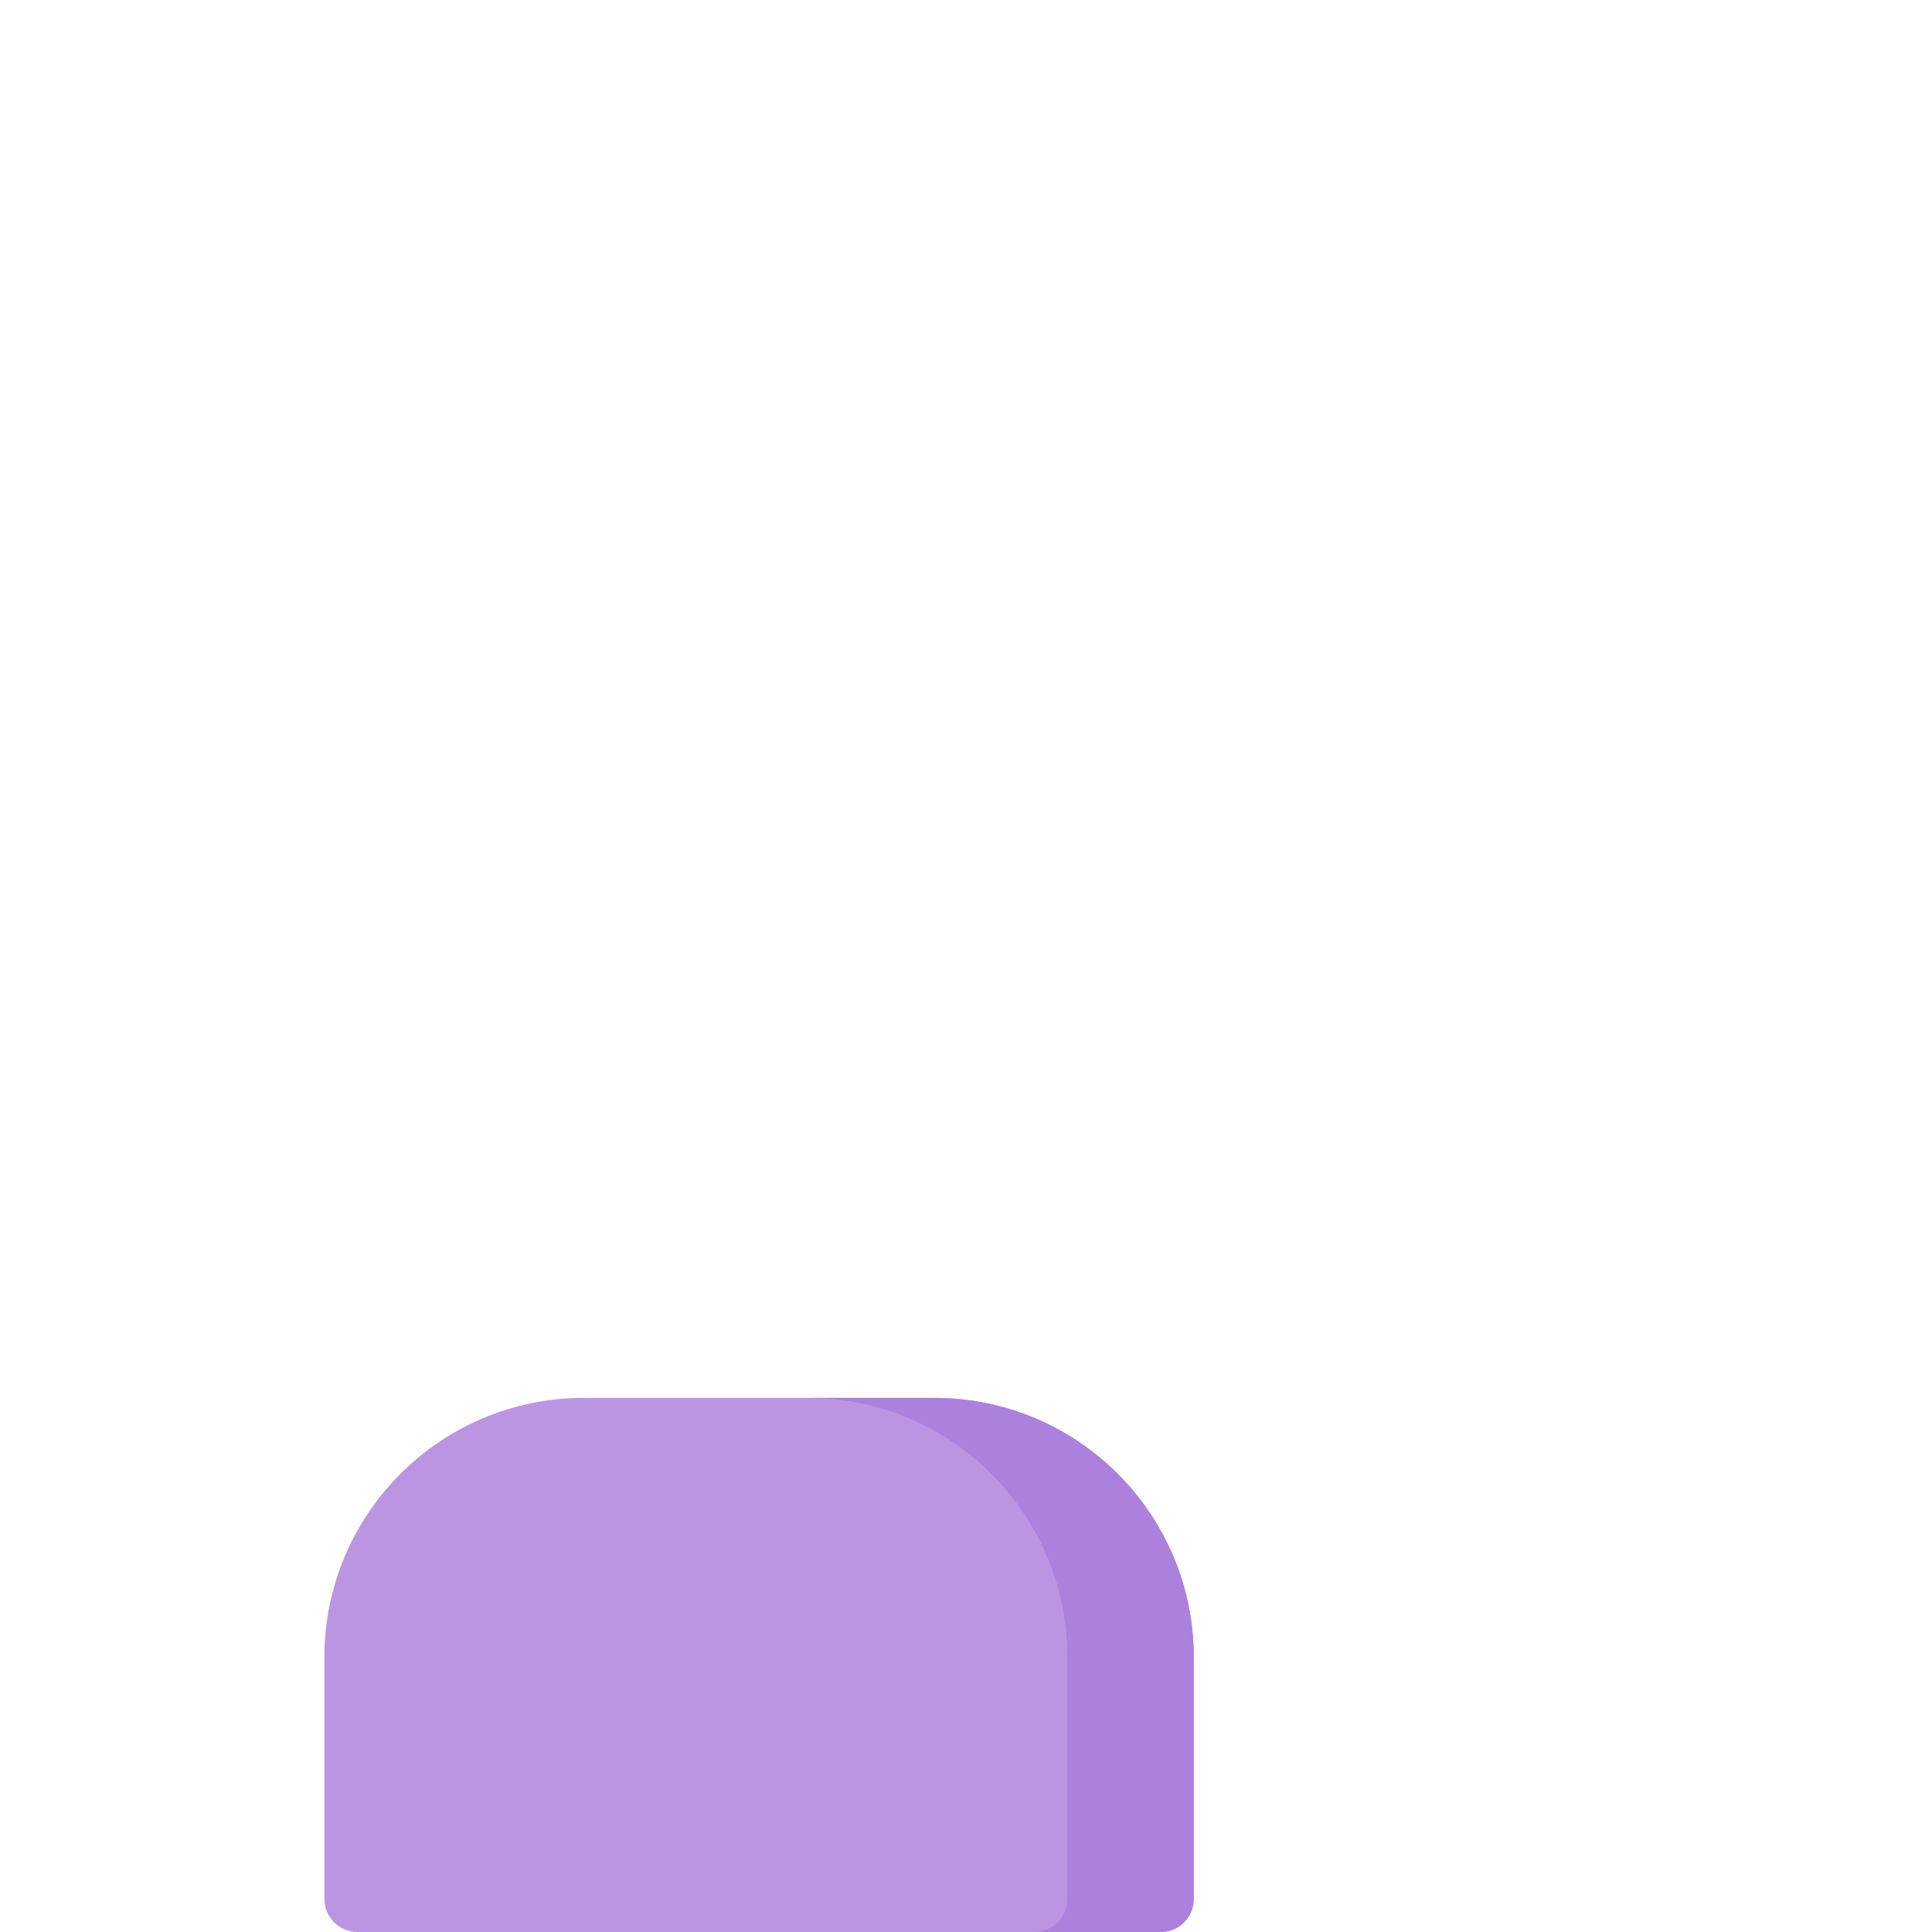 <?xml version="1.0" encoding="utf-8"?>
<!-- Generator: Adobe Illustrator 29.6.0, SVG Export Plug-In . SVG Version: 9.03 Build 0)  -->
<svg version="1.1" xmlns="http://www.w3.org/2000/svg" xmlns:xlink="http://www.w3.org/1999/xlink" x="0px" y="0px"
	 viewBox="0 0 200 200" style="enable-background:new 0 0 200 200;" xml:space="preserve">
<g id="Layer_15" style="display:none;">
	<path style="display:inline;fill:#AC80DD;" d="M148.361,54.819h-4.618c-17.697,0-32.043-14.346-32.043-32.043v-3.405
		c0-0.67,0.543-1.213,1.213-1.213h3.405c17.697,0,32.043,14.346,32.043,32.043V54.819z"/>
	<path style="display:inline;fill:#AC80DD;" d="M148.361,54.819v-4.618c0-17.697,14.346-32.043,32.043-32.043h3.405
		c0.67,0,1.213,0.543,1.213,1.213v3.405c0,17.697-14.346,32.043-32.043,32.043H148.361z"/>
	<path style="display:inline;fill:#BC95E2;" d="M148.361,54.819l-3.265-3.265c-12.513-12.513-12.513-32.802,0-45.315l2.408-2.408
		c0.474-0.474,1.241-0.474,1.715,0l2.408,2.408c12.513,12.513,12.513,32.802,0,45.315L148.361,54.819z"/>
</g>
<g id="Layer_16">
	<path style="fill:#BC95E2;" d="M96.724,144.71h-7.453H67.888h-7.453c-14.832,0-26.855,12.023-26.855,26.855v25.015
		c0,1.889,1.531,3.42,3.42,3.42h83.159c1.889,0,3.42-1.531,3.42-3.42v-25.015C123.579,156.733,111.555,144.71,96.724,144.71z"/>
	<path style="fill:#AC80DD;" d="M96.724,144.71H83.639c14.832,0,26.855,12.023,26.855,26.855v25.015c0,1.889-1.531,3.42-3.42,3.42
		h13.085c1.889,0,3.42-1.531,3.42-3.42v-25.015C123.579,156.733,111.555,144.71,96.724,144.71z"/>
</g>
<g id="Layer_17" style="display:none;">
	<path style="display:inline;fill:#2B4D66;" d="M62.615,29.732c-1.261,0-2.395-0.8-2.81-2.004L51.604,3.942
		c-0.535-1.552,0.289-3.245,1.842-3.78c1.553-0.533,3.245,0.29,3.78,1.842l4.756,13.795l2.962-13.465
		c0.352-1.604,1.938-2.616,3.543-2.265c1.604,0.353,2.618,1.939,2.265,3.543L65.52,27.398c-0.286,1.301-1.402,2.253-2.732,2.329
		C62.73,29.731,62.672,29.732,62.615,29.732z"/>
	<path style="display:inline;fill:#365E7D;" d="M134.366,110.8H22.792c-4.315,0-7.813-3.498-7.813-7.813V58.539
		c0-26.309,21.328-47.637,47.637-47.637h31.926c26.309,0,47.637,21.328,47.637,47.637v44.448
		C142.179,107.302,138.681,110.8,134.366,110.8z"/>
	<path style="display:inline;fill:#2B4D66;" d="M94.542,10.902H80.8c26.309,0,47.637,21.328,47.637,47.637v44.448
		c0,4.315-3.498,7.813-7.813,7.813h13.742c4.315,0,7.813-3.498,7.813-7.813V58.539C142.179,32.23,120.852,10.902,94.542,10.902z"/>
	<path style="display:inline;fill:#EAAC9D;" d="M86.064,124.908l-14.359-0.845c-3.666,0-3.827,17.177-3.827,17.177v10.515
		c0,5.905,4.787,10.692,10.692,10.692c5.905,0,10.692-4.787,10.692-10.692V141.24C89.261,141.239,89.73,124.908,86.064,124.908z"/>
	<path style="display:inline;fill:#FFCBBE;" d="M78.579,144.71c-28.495,0-51.593-23.099-51.593-51.593V65.875
		c0-0.749,0.609-1.354,1.359-1.355c23.879-0.044,44.983-3.464,63.808-15.629c0.562-0.363,1.314-0.247,1.717,0.288
		c8.501,11.286,20.095,14.409,34.952,15.268c0.757,0.044,1.352,0.666,1.352,1.425v27.244
		C130.173,121.611,107.073,144.71,78.579,144.71z"/>
	<path style="display:inline;fill:#EAAC9D;" d="M128.82,64.447c-4.371-0.253-8.458-0.705-12.269-1.5v30.169
		c0,26.185-19.508,47.812-44.783,51.145c2.229,0.294,4.502,0.448,6.811,0.448c28.494,0,51.593-23.099,51.593-51.593V65.872
		C130.173,65.113,129.578,64.491,128.82,64.447z"/>
	<path style="display:inline;fill:#365E7D;" d="M98.303,92.486c-5.393,0-9.78-4.387-9.78-9.78c0-1.642,1.331-2.973,2.973-2.973
		c1.642,0,2.973,1.331,2.973,2.973c0,2.114,1.72,3.834,3.834,3.834c2.114,0,3.834-1.72,3.834-3.834c0-1.642,1.331-2.973,2.973-2.973
		c1.642,0,2.973,1.331,2.973,2.973C108.084,88.098,103.696,92.486,98.303,92.486z"/>
	<path style="display:inline;fill:#365E7D;" d="M58.855,92.486c-5.393,0-9.78-4.387-9.78-9.78c0-1.642,1.331-2.973,2.973-2.973
		c1.642,0,2.973,1.331,2.973,2.973c0,2.114,1.72,3.834,3.834,3.834c2.114,0,3.834-1.72,3.834-3.834c0-1.642,1.331-2.973,2.973-2.973
		c1.642,0,2.973,1.331,2.973,2.973C68.636,88.098,64.248,92.486,58.855,92.486z"/>
	<path style="display:inline;fill:#DA4A54;" d="M78.579,128.688c-9.14,0-17.355-5.436-20.93-13.85
		c-0.642-1.511,0.062-3.257,1.574-3.899c1.512-0.644,3.257,0.062,3.899,1.574c2.64,6.214,8.708,10.229,15.457,10.229
		c6.75,0,12.817-4.015,15.457-10.229c0.642-1.511,2.388-2.216,3.899-1.574c1.511,0.642,2.216,2.388,1.574,3.899
		C95.935,123.251,87.719,128.688,78.579,128.688z"/>
</g>
<g id="Item_x5F_1" style="display:none;">
	<path style="display:inline;fill:#2B4D66;" d="M62.615,29.732c-1.261,0-2.395-0.8-2.81-2.004L51.604,3.942
		c-0.535-1.552,0.289-3.245,1.842-3.78c1.553-0.533,3.245,0.29,3.78,1.842l4.756,13.795l2.962-13.465
		c0.352-1.604,1.938-2.616,3.543-2.265c1.604,0.353,2.618,1.939,2.265,3.543L65.52,27.398c-0.286,1.301-1.402,2.253-2.732,2.329
		C62.73,29.731,62.672,29.732,62.615,29.732z"/>
</g>
<g id="Item_x5F_2" style="display:none;">
	<path style="display:inline;fill:#365E7D;" d="M134.366,110.8H22.792c-4.315,0-7.813-3.498-7.813-7.813V58.539
		c0-26.309,21.328-47.637,47.637-47.637h31.926c26.309,0,47.637,21.328,47.637,47.637v44.448
		C142.179,107.302,138.681,110.8,134.366,110.8z"/>
</g>
<g id="Item_x5F_3" style="display:none;">
	<path style="display:inline;fill:#2B4D66;" d="M94.542,10.902H80.8c26.309,0,47.637,21.328,47.637,47.637v44.448
		c0,4.315-3.498,7.813-7.813,7.813h13.742c4.315,0,7.813-3.498,7.813-7.813V58.539C142.179,32.23,120.852,10.902,94.542,10.902z"/>
</g>
<g id="Item_x5F_4" style="display:none;">
	<path style="display:inline;fill:#BC95E2;" d="M96.724,144.71h-7.453H67.888h-7.453c-14.832,0-26.855,12.023-26.855,26.855v25.015
		c0,1.889,1.531,3.42,3.42,3.42h83.159c1.889,0,3.42-1.531,3.42-3.42v-25.015C123.579,156.733,111.555,144.71,96.724,144.71z"/>
</g>
<g id="Item_x5F_5" style="display:none;">
	<path style="display:inline;fill:#AC80DD;" d="M96.724,144.71H83.639c14.832,0,26.855,12.023,26.855,26.855v25.015
		c0,1.889-1.531,3.42-3.42,3.42h13.085c1.889,0,3.42-1.531,3.42-3.42v-25.015C123.579,156.733,111.555,144.71,96.724,144.71z"/>
</g>
<g id="Item_x5F_6" style="display:none;">
	<path style="display:inline;fill:#EAAC9D;" d="M86.064,124.908l-14.359-0.845c-3.666,0-3.827,17.177-3.827,17.177v10.515
		c0,5.905,4.787,10.692,10.692,10.692c5.905,0,10.692-4.787,10.692-10.692V141.24C89.261,141.239,89.73,124.908,86.064,124.908z"/>
</g>
<g id="Item_x5F_7" style="display:none;">
	<path style="display:inline;fill:#FFCBBE;" d="M78.579,144.71c-28.495,0-51.593-23.099-51.593-51.593V65.875
		c0-0.749,0.609-1.354,1.359-1.355c23.879-0.044,44.983-3.464,63.808-15.629c0.562-0.363,1.314-0.247,1.717,0.288
		c8.501,11.286,20.095,14.409,34.952,15.268c0.757,0.044,1.352,0.666,1.352,1.425v27.244
		C130.173,121.611,107.073,144.71,78.579,144.71z"/>
</g>
<g id="Layer_18" style="display:none;">
	<path style="display:inline;fill:#FFCBBE;" d="M78.579,144.71c-28.495,0-51.593-23.099-51.593-51.593V65.875
		c0-0.749,0.609-1.354,1.359-1.355c23.879-0.044,44.983-3.464,63.808-15.629c0.562-0.363,1.314-0.247,1.717,0.288
		c8.501,11.286,20.095,14.409,34.952,15.268c0.757,0.044,1.352,0.666,1.352,1.425v27.244
		C130.173,121.611,107.073,144.71,78.579,144.71z"/>
	<path style="display:inline;fill:#EAAC9D;" d="M128.82,64.447c-4.371-0.253-8.458-0.705-12.269-1.5v30.169
		c0,26.185-19.508,47.812-44.783,51.145c2.229,0.294,4.502,0.448,6.811,0.448c28.494,0,51.593-23.099,51.593-51.593V65.872
		C130.173,65.113,129.578,64.491,128.82,64.447z"/>
</g>
<g id="Item_x5F_8" style="display:none;">
	<path style="display:inline;fill:#EAAC9D;" d="M128.82,64.447c-4.371-0.253-8.458-0.705-12.269-1.5v30.169
		c0,26.185-19.508,47.812-44.783,51.145c2.229,0.294,4.502,0.448,6.811,0.448c28.494,0,51.593-23.099,51.593-51.593V65.872
		C130.173,65.113,129.578,64.491,128.82,64.447z"/>
</g>
<g id="Item_x5F_9" style="display:none;">
	<path style="display:inline;fill:#AC80DD;" d="M148.361,54.819h-4.618c-17.697,0-32.043-14.346-32.043-32.043v-3.405
		c0-0.67,0.543-1.213,1.213-1.213h3.405c17.697,0,32.043,14.346,32.043,32.043V54.819z"/>
</g>
<g id="Item_x5F_10" style="display:none;">
	<path style="display:inline;fill:#AC80DD;" d="M148.361,54.819v-4.618c0-17.697,14.346-32.043,32.043-32.043h3.405
		c0.67,0,1.213,0.543,1.213,1.213v3.405c0,17.697-14.346,32.043-32.043,32.043H148.361z"/>
</g>
<g id="Item_x5F_11" style="display:none;">
	<path style="display:inline;fill:#BC95E2;" d="M148.361,54.819l-3.265-3.265c-12.513-12.513-12.513-32.802,0-45.315l2.408-2.408
		c0.474-0.474,1.241-0.474,1.715,0l2.408,2.408c12.513,12.513,12.513,32.802,0,45.315L148.361,54.819z"/>
</g>
<g id="Item_x5F_12" style="display:none;">
	<path style="display:inline;fill:#365E7D;" d="M98.303,92.486c-5.393,0-9.78-4.387-9.78-9.78c0-1.642,1.331-2.973,2.973-2.973
		c1.642,0,2.973,1.331,2.973,2.973c0,2.114,1.72,3.834,3.834,3.834c2.114,0,3.834-1.72,3.834-3.834c0-1.642,1.331-2.973,2.973-2.973
		c1.642,0,2.973,1.331,2.973,2.973C108.084,88.098,103.696,92.486,98.303,92.486z"/>
</g>
<g id="Item_x5F_13" style="display:none;">
	<path style="display:inline;fill:#365E7D;" d="M58.855,92.486c-5.393,0-9.78-4.387-9.78-9.78c0-1.642,1.331-2.973,2.973-2.973
		c1.642,0,2.973,1.331,2.973,2.973c0,2.114,1.72,3.834,3.834,3.834c2.114,0,3.834-1.72,3.834-3.834c0-1.642,1.331-2.973,2.973-2.973
		c1.642,0,2.973,1.331,2.973,2.973C68.636,88.098,64.248,92.486,58.855,92.486z"/>
</g>
<g id="Item_x5F_14" style="display:none;">
	<path style="display:inline;fill:#DA4A54;" d="M78.579,128.688c-9.14,0-17.355-5.436-20.93-13.85
		c-0.642-1.511,0.062-3.257,1.574-3.899c1.512-0.644,3.257,0.062,3.899,1.574c2.64,6.214,8.708,10.229,15.457,10.229
		c6.75,0,12.817-4.015,15.457-10.229c0.642-1.511,2.388-2.216,3.899-1.574c1.511,0.642,2.216,2.388,1.574,3.899
		C95.935,123.251,87.719,128.688,78.579,128.688z"/>
</g>
</svg>
